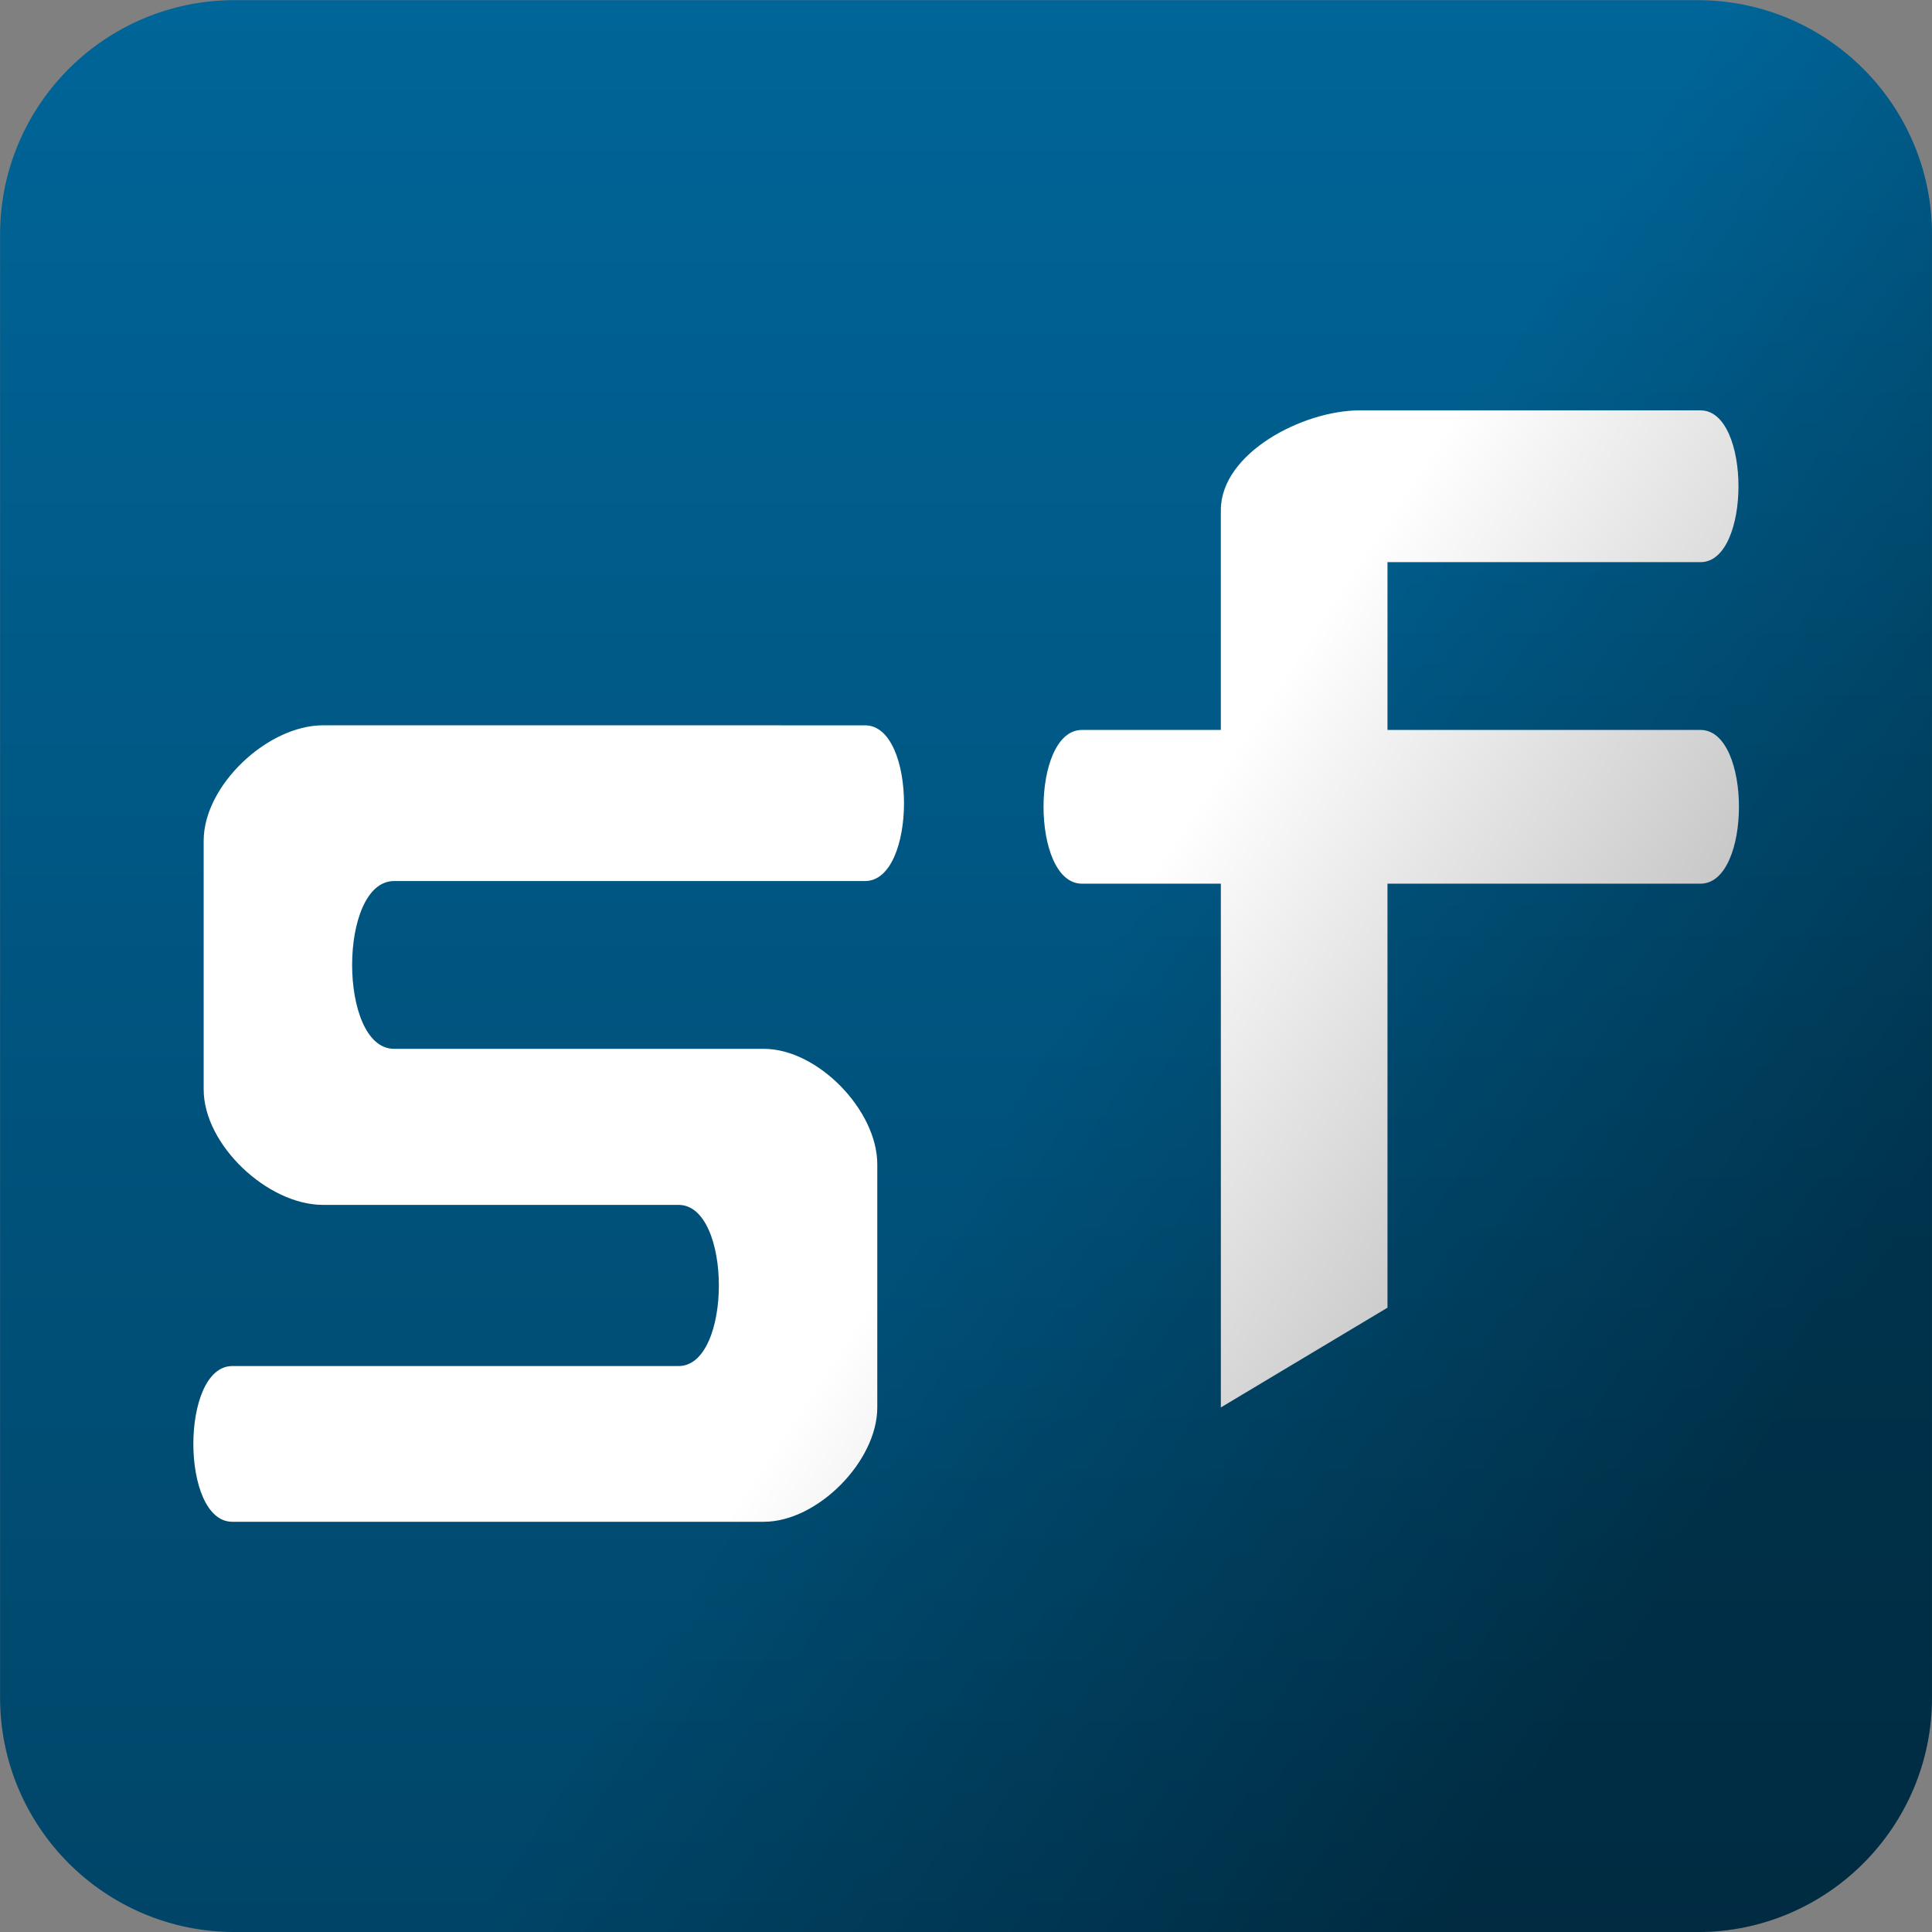 <svg xmlns="http://www.w3.org/2000/svg" viewBox="0 0 100 100"><rect x="0" y="0" width="100" height="100" fill="#808080" stroke="none"/><defs><linearGradient y2="61.751" x2="48.727" y1="85.34" x1="84.49" gradientUnits="userSpaceOnUse" id="0" gradientTransform="matrix(1 0 0 1 0 .005)"><stop stop-opacity=".374"/><stop offset="1" stop-opacity="0"/></linearGradient><linearGradient id="1" y1=".001" x2="0" y2="100" gradientUnits="userSpaceOnUse" gradientTransform="matrix(1 0 0 1-.002.007)"><stop stop-color="#006598"/><stop offset="1" stop-color="#004568"/></linearGradient></defs><path d="m100 12.144c0-6.702-5.435-12.136-12.138-12.136h-75.72c-6.702 0-12.138 5.435-12.138 12.136v75.72c0 6.702 5.435 12.137 12.138 12.137h75.72c6.702 0 12.137-5.435 12.137-12.137v-75.72" fill="url(#1)"/><path d="m70.38 21.241c-2.95 0-7.189 2.214-7.189 5.163v11.378h-7.189c-2.652 0-2.652 7.957 0 7.957h7.189v27.11l8.625-5.163v-21.947h16.203c2.652 0 2.652-7.957 0-7.957h-16.203v-8.685h16.203c2.619 0 2.619-7.856 0-7.856zm-53.662 16.301c-2.864 0-6.176 3.109-6.176 5.973v12.877c0 2.864 3.311 5.973 6.176 5.973h18.405c2.781 0 2.781 8.342 0 8.342h-23.1c-2.687 0-2.687 8.06 0 8.06h27.514c2.777 0 5.871-3.135 5.871-5.912v-12.594c0-2.792-3.08-5.973-5.871-5.973h-19.14c-2.895 0-2.895-8.685 0-8.685h24.379c2.687 0 2.687-8.06 0-8.06z" fill="#fff"/><path d="m12.14.003c-6.702 0-12.138 5.435-12.138 12.137v75.73c0 6.702 5.435 12.137 12.138 12.136h75.72c6.702 0 12.137-5.435 12.138-12.136v-75.73c0-6.702-5.435-12.137-12.138-12.137z" fill="url(#0)"/></svg>